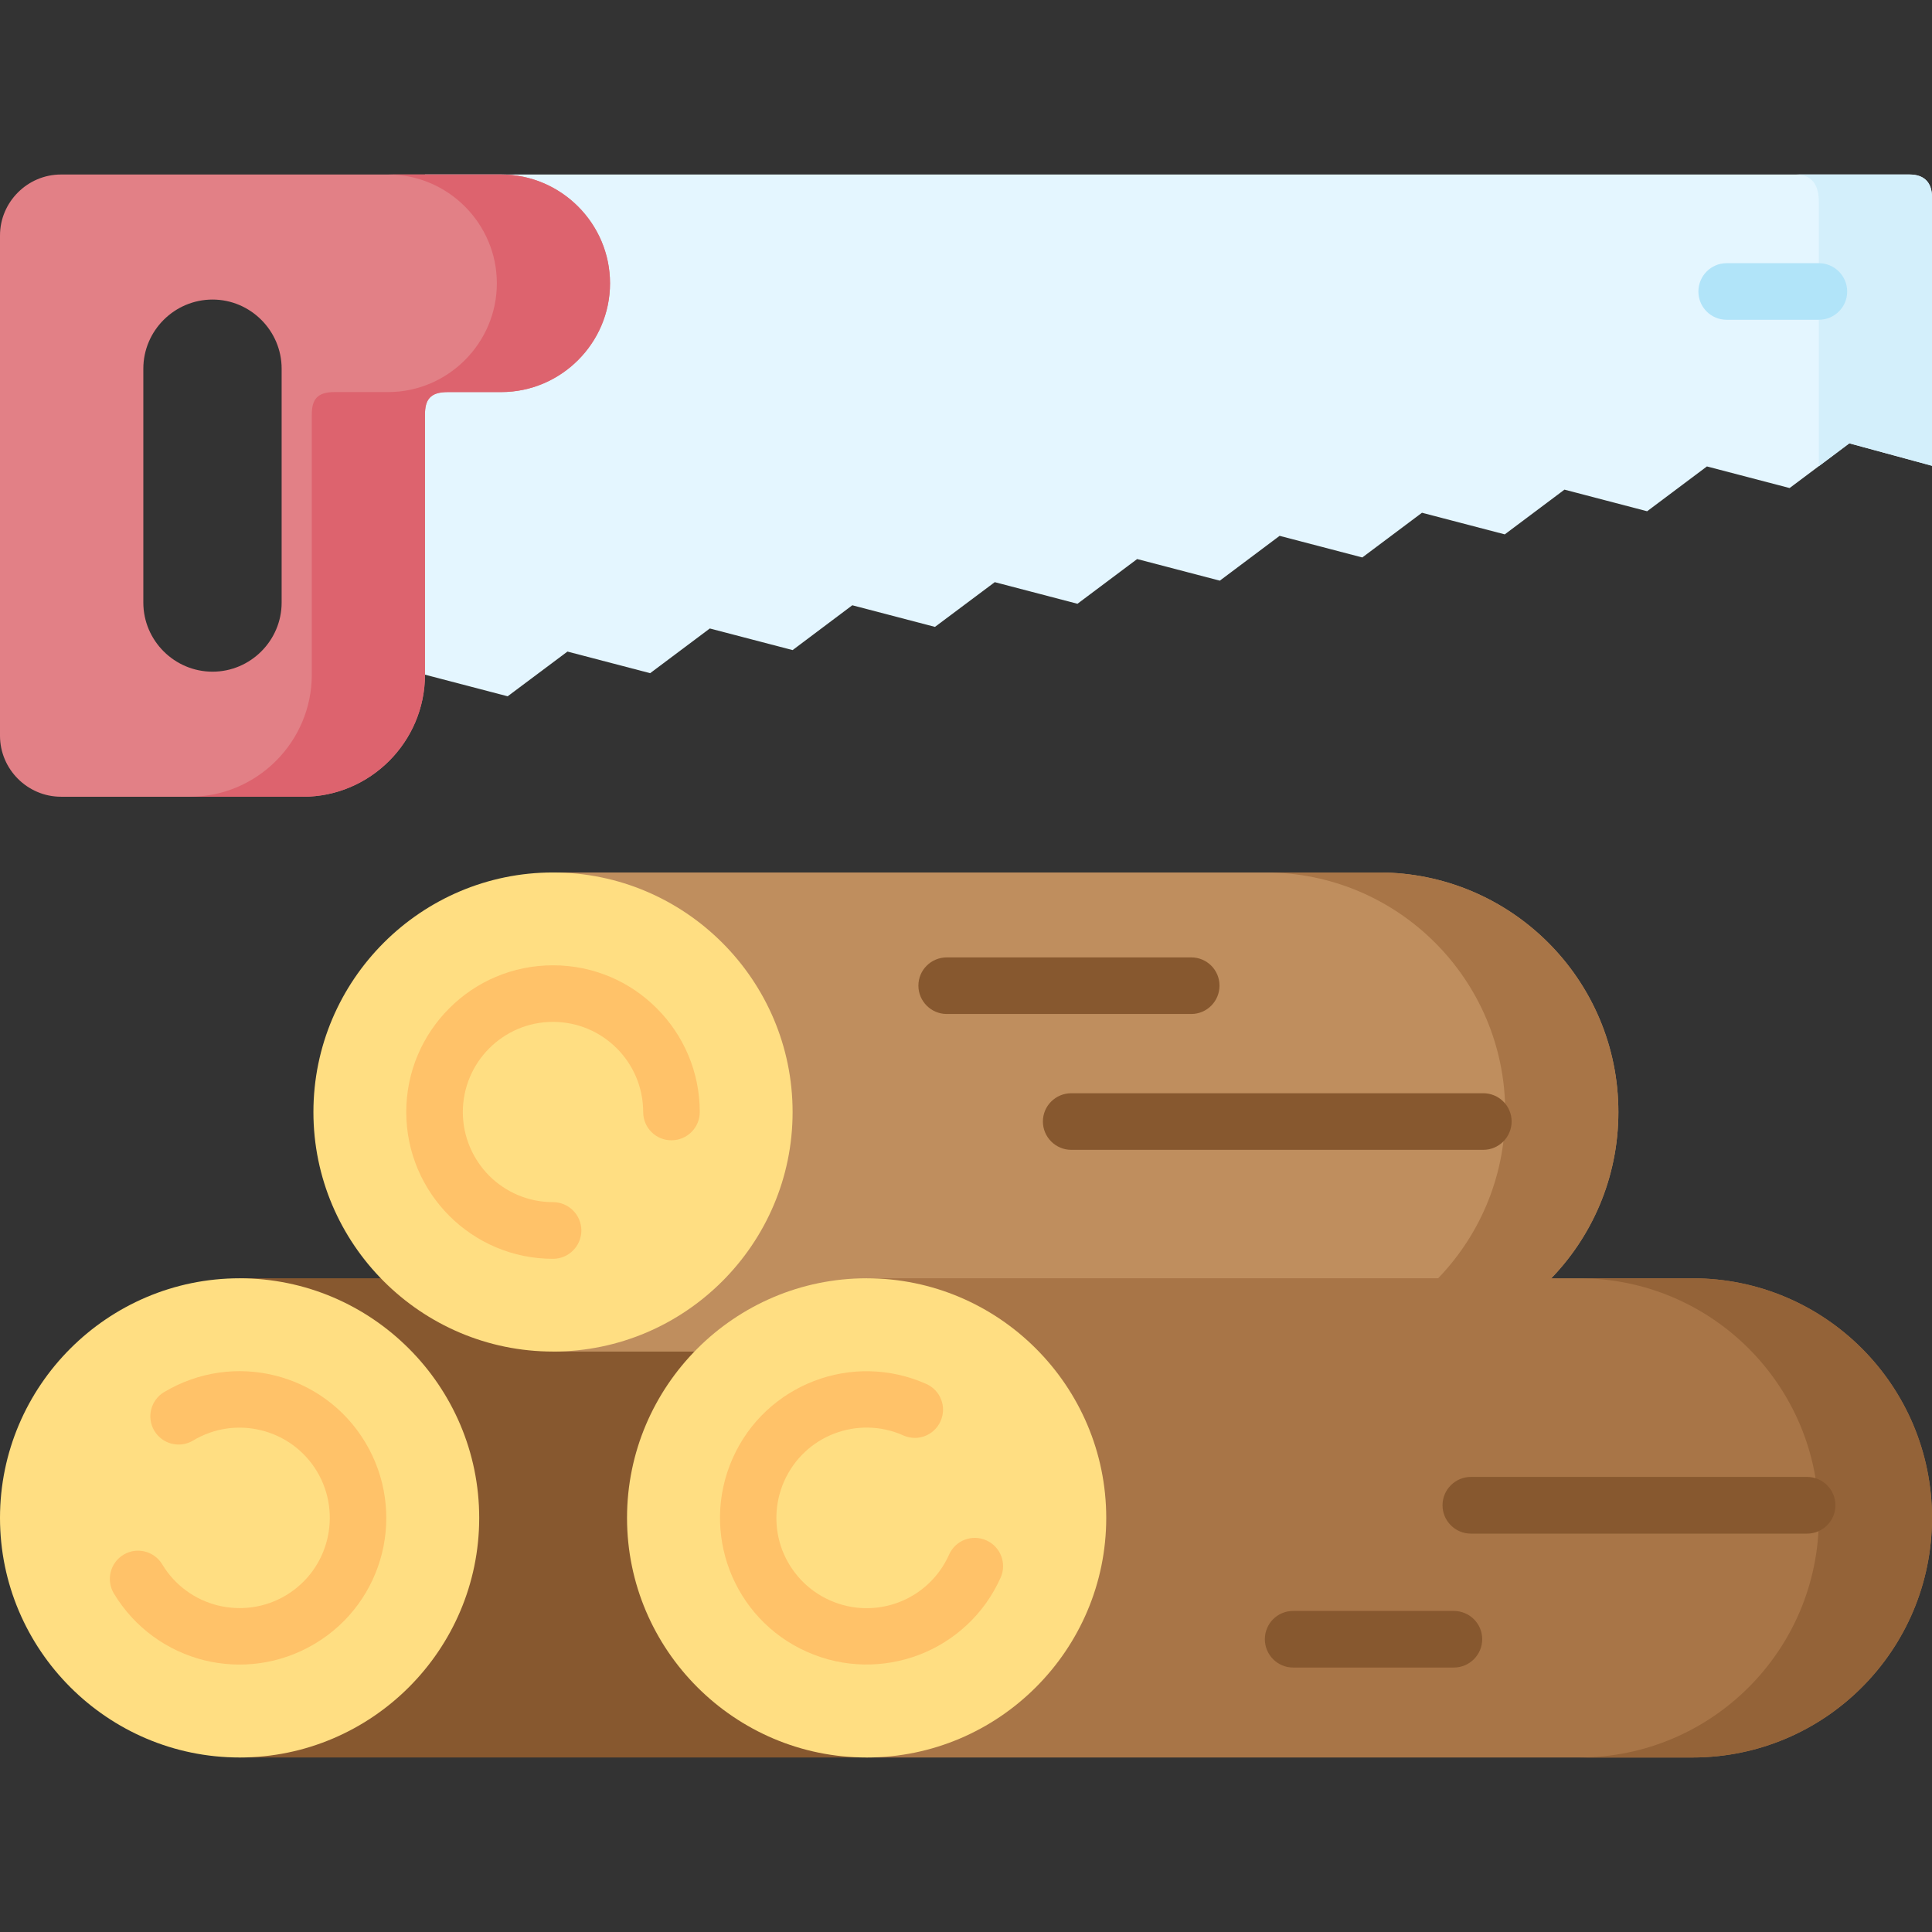 <svg width="80" height="80" viewBox="0 0 80 80" fill="none" xmlns="http://www.w3.org/2000/svg">
<rect x="0" y="0" width="80" height="80" fill="#333333" stroke="none"/>
<g clip-path="url(#clip0)">
<path fill-rule="evenodd" clip-rule="evenodd" d="M80 19.287V8.165C80 7.559 79.681 7.226 79.066 7.226H17.597L16.229 18.228L17.597 27.937L21.021 28.832L23.497 26.98L26.921 27.875L29.392 26.024L32.82 26.919L35.292 25.063L38.715 25.958L41.191 24.106L44.615 25.001L47.087 23.149L50.51 24.044L52.986 22.188L56.41 23.083L58.881 21.232L62.309 22.127L64.781 20.275L68.204 21.17L70.68 19.314L74.104 20.209L76.576 18.357L80 19.287Z" fill="#E4F6FF"/>
<path fill-rule="evenodd" clip-rule="evenodd" d="M80 19.287V8.165C80 7.559 79.681 7.226 79.066 7.226H74.375C74.995 7.226 75.314 7.625 75.314 8.351V19.305L76.576 18.357L80 19.287Z" fill="#D3EFFB"/>
<path fill-rule="evenodd" clip-rule="evenodd" d="M18.536 16.235C17.792 16.235 17.597 16.572 17.597 17.174V27.937C17.597 30.719 15.325 32.991 12.548 32.991C8.362 32.991 6.71 32.991 2.525 32.991C1.138 32.991 0 31.852 0 30.466V9.751C0 8.365 1.138 7.226 2.525 7.226H20.755C23.231 7.226 25.26 9.255 25.26 11.731C25.26 14.207 23.231 16.235 20.755 16.235H18.536ZM5.935 15.265V24.952C5.935 26.524 7.224 27.813 8.801 27.813C10.373 27.813 11.662 26.524 11.662 24.952V15.265C11.662 13.693 10.373 12.404 8.801 12.404C7.224 12.404 5.935 13.693 5.935 15.265Z" fill="#E28086"/>
<path fill-rule="evenodd" clip-rule="evenodd" d="M18.536 16.235C17.792 16.235 17.597 16.572 17.597 17.174V27.937C17.597 30.719 15.325 32.991 12.548 32.991H7.858C10.639 32.991 12.911 30.719 12.911 27.937V17.174C12.911 16.572 13.106 16.235 13.846 16.235H16.069C18.545 16.235 20.574 14.207 20.574 11.731C20.574 9.255 18.545 7.226 16.069 7.226H20.755C23.231 7.226 25.26 9.255 25.26 11.731C25.26 14.207 23.231 16.235 20.755 16.235H18.536Z" fill="#DD636E"/>
<path fill-rule="evenodd" clip-rule="evenodd" d="M9.921 52.931H35.885V72.774H9.921V52.931Z" fill="#87582F"/>
<path fill-rule="evenodd" clip-rule="evenodd" d="M9.921 72.774C15.387 72.774 19.843 68.318 19.843 62.853C19.843 57.387 15.387 52.931 9.921 52.931C4.456 52.931 0 57.387 0 62.853C0 68.318 4.456 72.774 9.921 72.774Z" fill="#FFDE82"/>
<path fill-rule="evenodd" clip-rule="evenodd" d="M22.899 36.127H57.092C62.571 36.127 67.014 40.569 67.014 46.048C67.014 51.527 62.571 55.965 57.092 55.965H22.899V36.127Z" fill="#BF8E5E"/>
<path fill-rule="evenodd" clip-rule="evenodd" d="M52.406 36.127H57.092C62.571 36.127 67.013 40.569 67.013 46.048C67.013 51.527 62.571 55.965 57.092 55.965H52.406C57.885 55.965 62.328 51.527 62.328 46.048C62.328 40.569 57.885 36.127 52.406 36.127Z" fill="#A87547"/>
<path fill-rule="evenodd" clip-rule="evenodd" d="M35.885 52.931H70.083C75.562 52.931 80 57.374 80 62.853C80 68.332 75.562 72.774 70.083 72.774H35.885V52.931Z" fill="#A87547"/>
<path fill-rule="evenodd" clip-rule="evenodd" d="M65.392 52.931H70.083C75.562 52.931 80 57.374 80 62.853C80 68.332 75.562 72.774 70.083 72.774H65.392C70.871 72.774 75.314 68.332 75.314 62.853C75.314 57.374 70.871 52.931 65.392 52.931Z" fill="#946338"/>
<path fill-rule="evenodd" clip-rule="evenodd" d="M35.885 72.774C41.351 72.774 45.807 68.318 45.807 62.853C45.807 57.387 41.351 52.931 35.885 52.931C30.42 52.931 25.964 57.387 25.964 62.853C25.964 68.318 30.42 72.774 35.885 72.774Z" fill="#FFDE82"/>
<path fill-rule="evenodd" clip-rule="evenodd" d="M22.899 55.965C28.364 55.965 32.82 51.509 32.82 46.048C32.82 40.583 28.364 36.127 22.899 36.127C17.433 36.127 12.978 40.583 12.978 46.048C12.978 51.509 17.433 55.965 22.899 55.965Z" fill="#FFDE82"/>
<path d="M28.976 46.048C28.976 46.695 28.449 47.217 27.802 47.217C27.155 47.217 26.633 46.695 26.633 46.048C26.633 45.016 26.212 44.081 25.539 43.408C24.861 42.731 23.931 42.314 22.899 42.314C21.867 42.314 20.937 42.731 20.259 43.408C19.586 44.081 19.165 45.016 19.165 46.048C19.165 47.076 19.586 48.01 20.259 48.688C20.937 49.361 21.867 49.778 22.899 49.778C23.546 49.778 24.073 50.305 24.073 50.951C24.073 51.598 23.546 52.125 22.899 52.125C21.221 52.125 19.701 51.443 18.603 50.344C17.504 49.242 16.822 47.722 16.822 46.048C16.822 44.369 17.504 42.85 18.603 41.752C19.701 40.649 21.221 39.971 22.899 39.971C24.578 39.971 26.097 40.649 27.195 41.752C28.294 42.85 28.976 44.369 28.976 46.048Z" fill="#FFC269"/>
<path d="M38.357 57.307C38.946 57.568 39.212 58.259 38.946 58.848C38.684 59.437 37.994 59.703 37.404 59.437C36.461 59.017 35.438 59.021 34.543 59.362C33.653 59.703 32.891 60.39 32.471 61.333C32.054 62.277 32.054 63.3 32.395 64.195C32.741 65.085 33.423 65.847 34.366 66.267C35.309 66.688 36.333 66.684 37.227 66.343C38.118 66.001 38.879 65.315 39.3 64.372C39.562 63.783 40.252 63.517 40.842 63.783C41.431 64.044 41.696 64.735 41.435 65.324C40.753 66.852 39.513 67.964 38.06 68.522C36.607 69.075 34.946 69.08 33.414 68.398C31.886 67.72 30.774 66.48 30.216 65.027C29.662 63.575 29.658 61.914 30.34 60.381C31.018 58.853 32.258 57.741 33.711 57.183C35.163 56.625 36.824 56.625 38.357 57.307Z" fill="#FFC269"/>
<path d="M4.713 65.98C4.385 65.426 4.562 64.709 5.116 64.376C5.669 64.044 6.387 64.226 6.719 64.779C7.251 65.661 8.088 66.245 9.014 66.476C9.944 66.706 10.963 66.587 11.848 66.055C12.73 65.523 13.314 64.686 13.544 63.761C13.775 62.83 13.655 61.812 13.124 60.926C12.592 60.044 11.755 59.46 10.829 59.229C9.899 58.995 8.881 59.118 7.995 59.65C7.441 59.982 6.724 59.8 6.391 59.247C6.059 58.693 6.241 57.976 6.794 57.644C8.234 56.785 9.882 56.581 11.387 56.957C12.898 57.334 14.262 58.286 15.126 59.725C15.989 61.165 16.189 62.813 15.817 64.319C15.44 65.829 14.488 67.193 13.048 68.057C11.609 68.92 9.961 69.12 8.455 68.748C6.945 68.371 5.581 67.419 4.713 65.98Z" fill="#FFC269"/>
<path d="M53.544 69.049C52.898 69.049 52.375 68.522 52.375 67.875C52.375 67.228 52.898 66.706 53.544 66.706H60.201C60.848 66.706 61.375 67.228 61.375 67.875C61.375 68.522 60.848 69.049 60.201 69.049H53.544ZM60.906 63.504C60.259 63.504 59.732 62.977 59.732 62.33C59.732 61.683 60.259 61.156 60.906 61.156H74.827C75.474 61.156 76.001 61.683 76.001 62.33C76.001 62.977 75.474 63.504 74.827 63.504H60.906Z" fill="#87582F"/>
<path d="M44.358 47.612C43.712 47.612 43.184 47.085 43.184 46.438C43.184 45.791 43.712 45.269 44.358 45.269H61.42C62.066 45.269 62.593 45.791 62.593 46.438C62.593 47.085 62.066 47.612 61.42 47.612H44.358ZM39.203 41.987C38.556 41.987 38.029 41.46 38.029 40.813C38.029 40.166 38.556 39.644 39.203 39.644H49.328C49.975 39.644 50.497 40.166 50.497 40.813C50.497 41.46 49.975 41.987 49.328 41.987H39.203Z" fill="#87582F"/>
<path d="M71.496 13.241C70.849 13.241 70.327 12.719 70.327 12.072C70.327 11.425 70.849 10.898 71.496 10.898H75.314C75.961 10.898 76.488 11.425 76.488 12.072C76.488 12.719 75.961 13.241 75.314 13.241H71.496Z" fill="#B1E4F9"/>
</g>
<defs>
<clipPath id="clip0">
<rect width="80" height="80" fill="white"/>
</clipPath>
</defs>
</svg>
